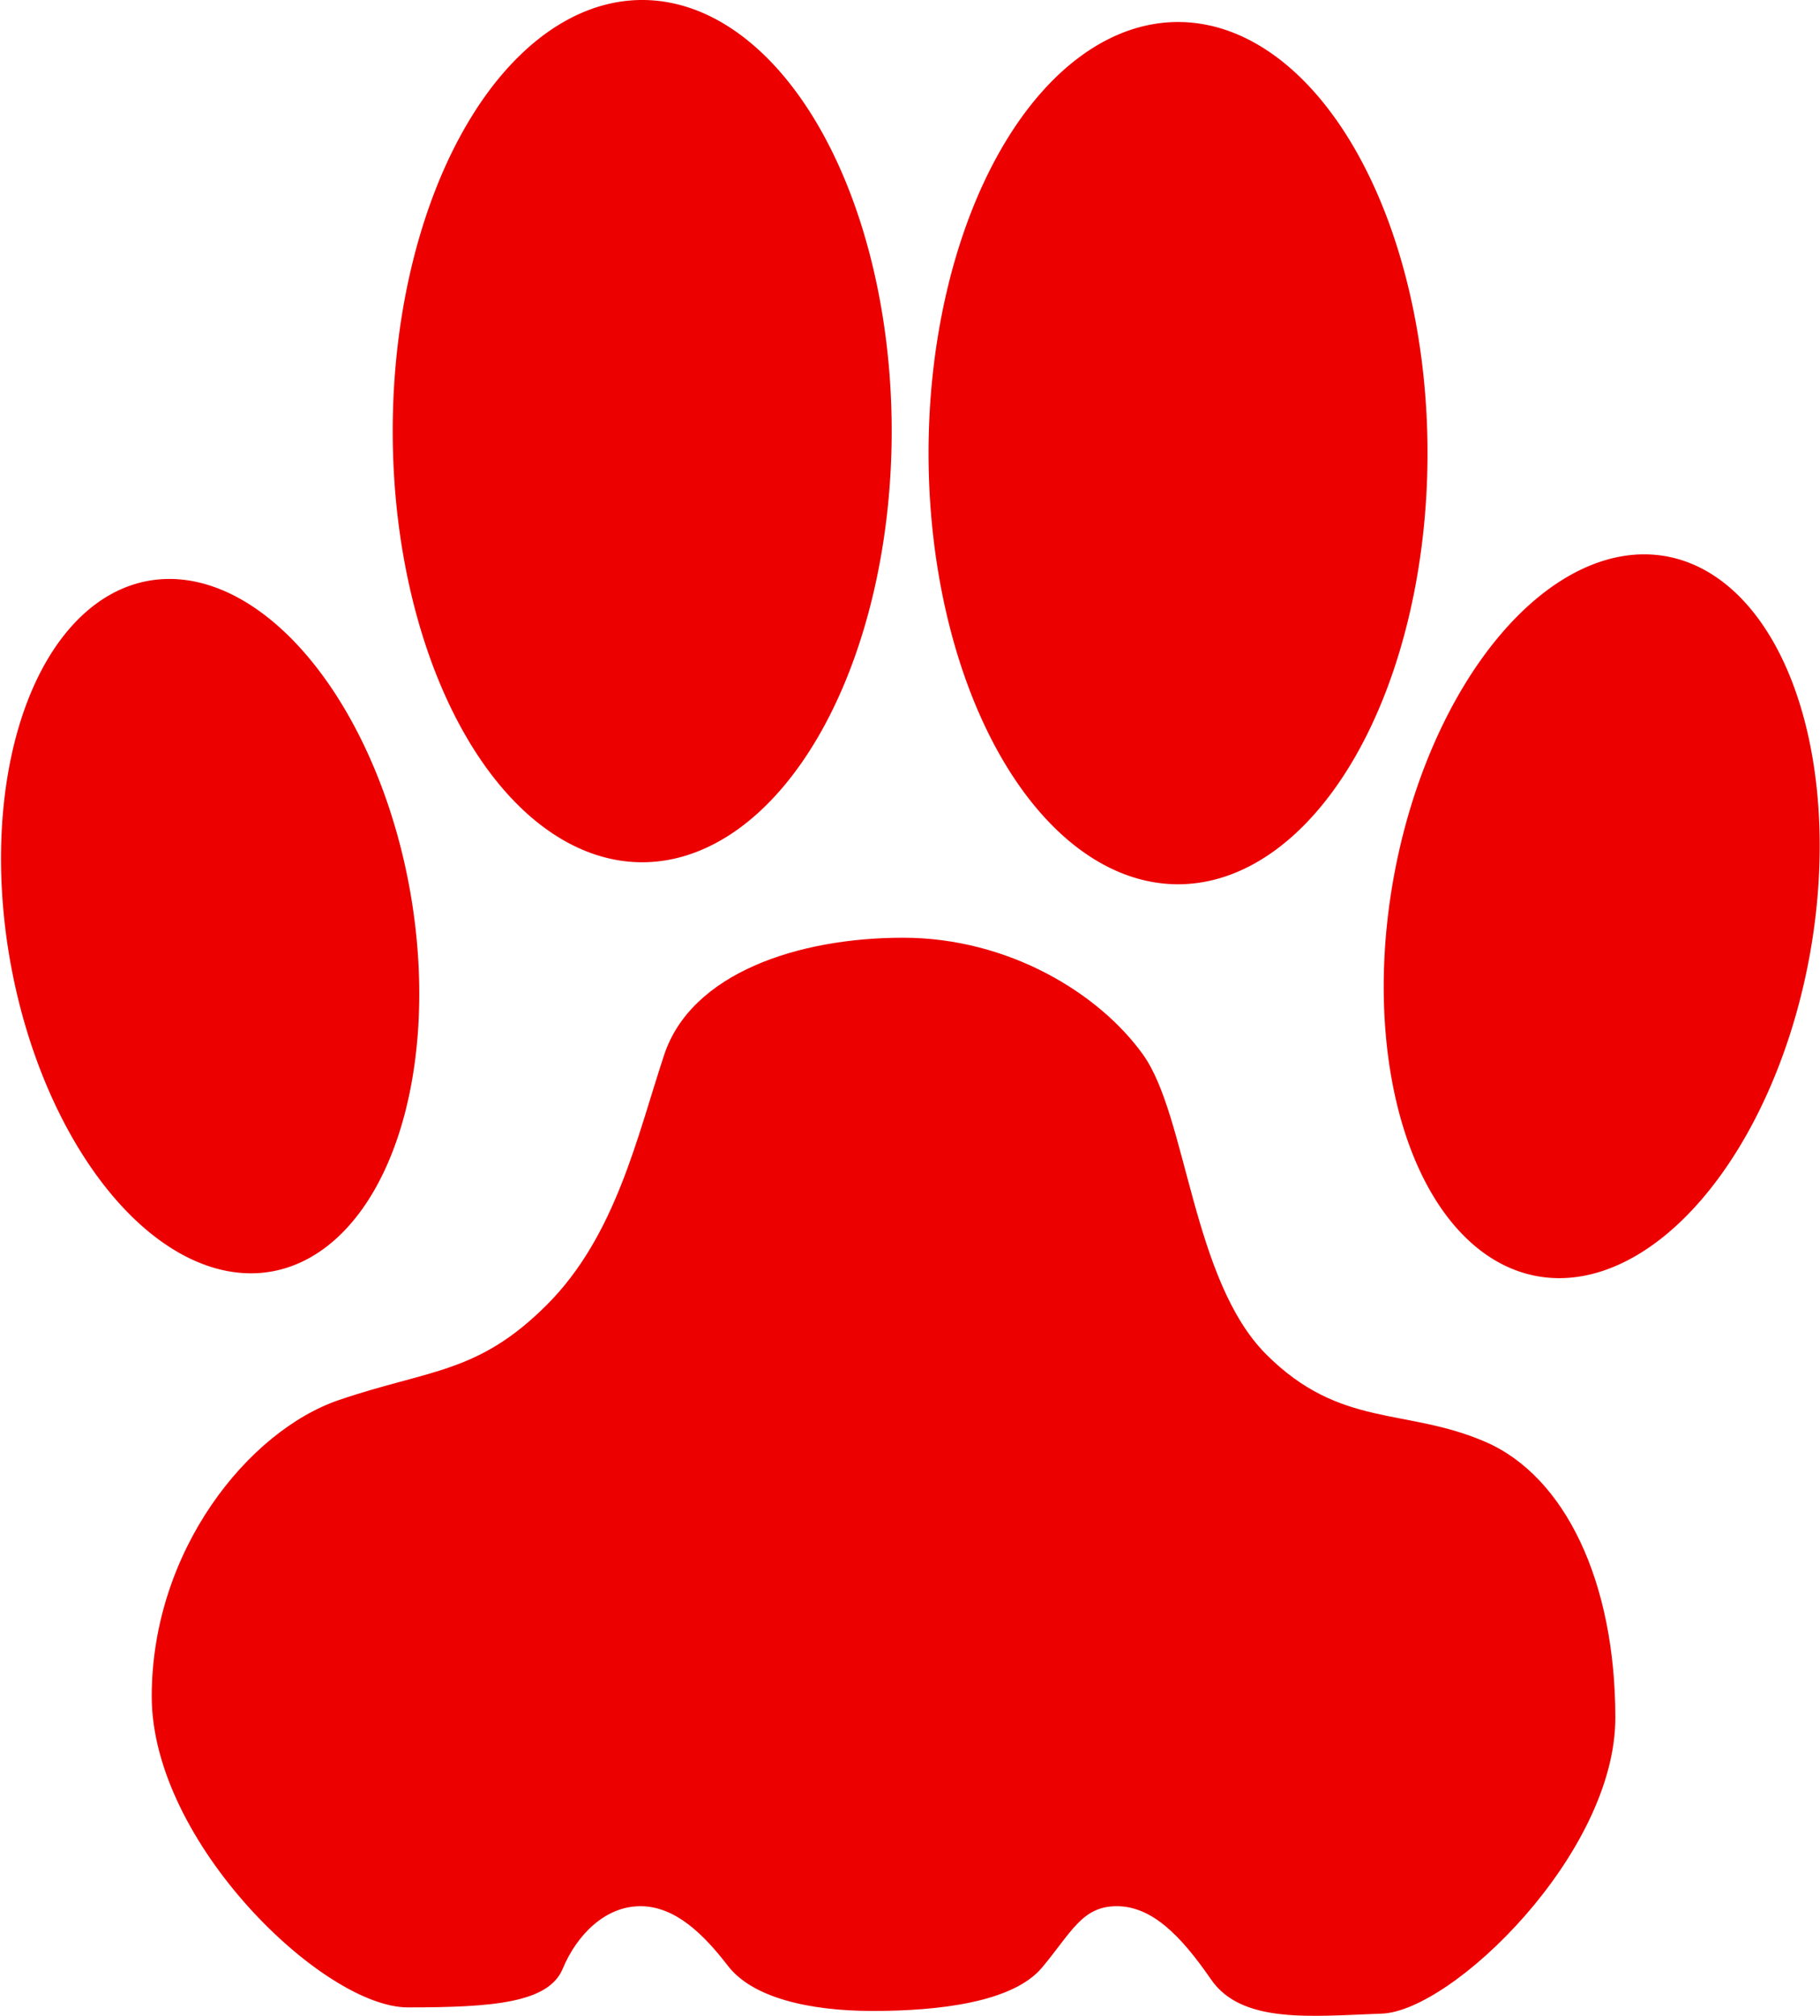 <?xml version="1.0" encoding="UTF-8" standalone="no"?>
<!-- Created with Inkscape (http://www.inkscape.org/) -->

<svg
   xmlns:dc="http://purl.org/dc/elements/1.1/"
   xmlns:cc="http://creativecommons.org/ns#"
   xmlns:rdf="http://www.w3.org/1999/02/22-rdf-syntax-ns#"
   xmlns:svg="http://www.w3.org/2000/svg"
   xmlns="http://www.w3.org/2000/svg"
   xmlns:sodipodi="http://sodipodi.sourceforge.net/DTD/sodipodi-0.dtd"
   xmlns:inkscape="http://www.inkscape.org/namespaces/inkscape"
   version="1.1"
   width="100%"
   height="100%"
   viewBox="0 0 12839.114 14214.333"
   id="svg3125"
   style="fill-rule:evenodd"
   inkscape:version="0.47 r22583"
   sodipodi:docname="felis_catus_footsteps_track.svg">
  <sodipodi:namedview
     pagecolor="#ffffff"
     bordercolor="#666666"
     borderopacity="1"
     objecttolerance="10"
     gridtolerance="10"
     guidetolerance="10"
     inkscape:pageopacity="0"
     inkscape:pageshadow="2"
     inkscape:window-width="1053"
     inkscape:window-height="892"
     id="namedview12"
     showgrid="false"
     units="in"
     inkscape:zoom="0.01660296"
     inkscape:cx="6419.557"
     inkscape:cy="6956.5909"
     inkscape:window-x="0"
     inkscape:window-y="25"
     inkscape:window-maximized="0"
     inkscape:current-layer="svg3125" />
  <defs
     id="defs3219">
    <inkscape:perspective
       sodipodi:type="inkscape:persp3d"
       inkscape:vp_x="0 : 7107.1665 : 1"
       inkscape:vp_y="0 : 1000 : 0"
       inkscape:vp_z="12839.114 : 7107.1665 : 1"
       inkscape:persp3d-origin="6419.557 : 4738.111 : 1"
       id="perspective14" />
  </defs>
  <g
     transform="translate(-4429.595,-8277.803)"
     id="Default"
     style="visibility:visible">
    <desc
       id="desc3128">Master slide</desc>
  </g>
  <g
     id="g2820"
     style="fill:#ec0000;fill-opacity:1">
    <path
       style="fill:#ec0000;fill-opacity:1;fill-rule:nonzero;stroke:none"
       id="path3225"
       transform="translate(-4589.595,-7780)"
       d="m 10880,10820 a 1760,3040 0 1 1 -3520,0 1760,3040 0 1 1 3520,0 z" />
    <path
       style="fill:#ec0000;fill-opacity:1;fill-rule:nonzero;stroke:none"
       id="path3995"
       transform="translate(-809.595,-7624.745)"
       d="m 10880,10820 a 1760,3040 0 1 1 -3520,0 1760,3040 0 1 1 3520,0 z" />
    <path
       style="fill:#ec0000;fill-opacity:1;fill-rule:nonzero;stroke:none"
       id="path3997"
       transform="matrix(0.801,-0.143,0.143,0.801,-7369.889,-832.22)"
       d="m 10880,10820 a 1760,3040 0 1 1 -3520,0 1760,3040 0 1 1 3520,0 z" />
    <path
       style="fill:#ec0000;fill-opacity:1;fill-rule:nonzero;stroke:none"
       id="path3999"
       transform="matrix(-0.835,-0.149,-0.149,0.835,20526.65,-1215.035)"
       d="m 10880,10820 a 1760,3040 0 1 1 -3520,0 1760,3040 0 1 1 3520,0 z" />
    <path
       style="fill:#ec0000;fill-opacity:1;fill-rule:nonzero;stroke:none"
       id="path4007"
       d="m 6370.396,6612.204 c -743.853,0 -1494.543,251.733 -1684.844,825.531 -190.301,573.798 -340.681,1275.932 -827.188,1762.437 -486.506,486.505 -821.037,453.09 -1463.687,670.532 -642.65,217.442 -1324.281,1063.436 -1324.281,2091.5 0,1028.064 1211.568,2192.656 1806.812,2192.656 595.245,0 991.82,-30.958 1092.16,-272.004 100.34,-241.045 300.916,-441.621 548.34,-441.621 247.424,0 448,200.576 617.639,420.917 169.639,220.342 562.218,317.833 1021.799,317.833 459.581,0 986.647,-59.119 1193.648,-305.844 207,-246.725 282.018,-432.906 526.915,-432.906 244.897,0 448,200.576 665.493,516.381 217.493,315.805 708.393,258.859 1204.507,241.182 496.114,-17.677 1647.688,-1126.965 1647.688,-2086.594 0,-959.629 -354.462,-1702.043 -917.157,-1945.344 -562.695,-243.301 -1022.454,-93.332 -1545.812,-616.688 -523.358,-523.356 -558.81,-1678.897 -867.875,-2112.156 -309.065,-433.259 -950.303,-825.812 -1694.156,-825.812 z" />
  </g>
</svg>
